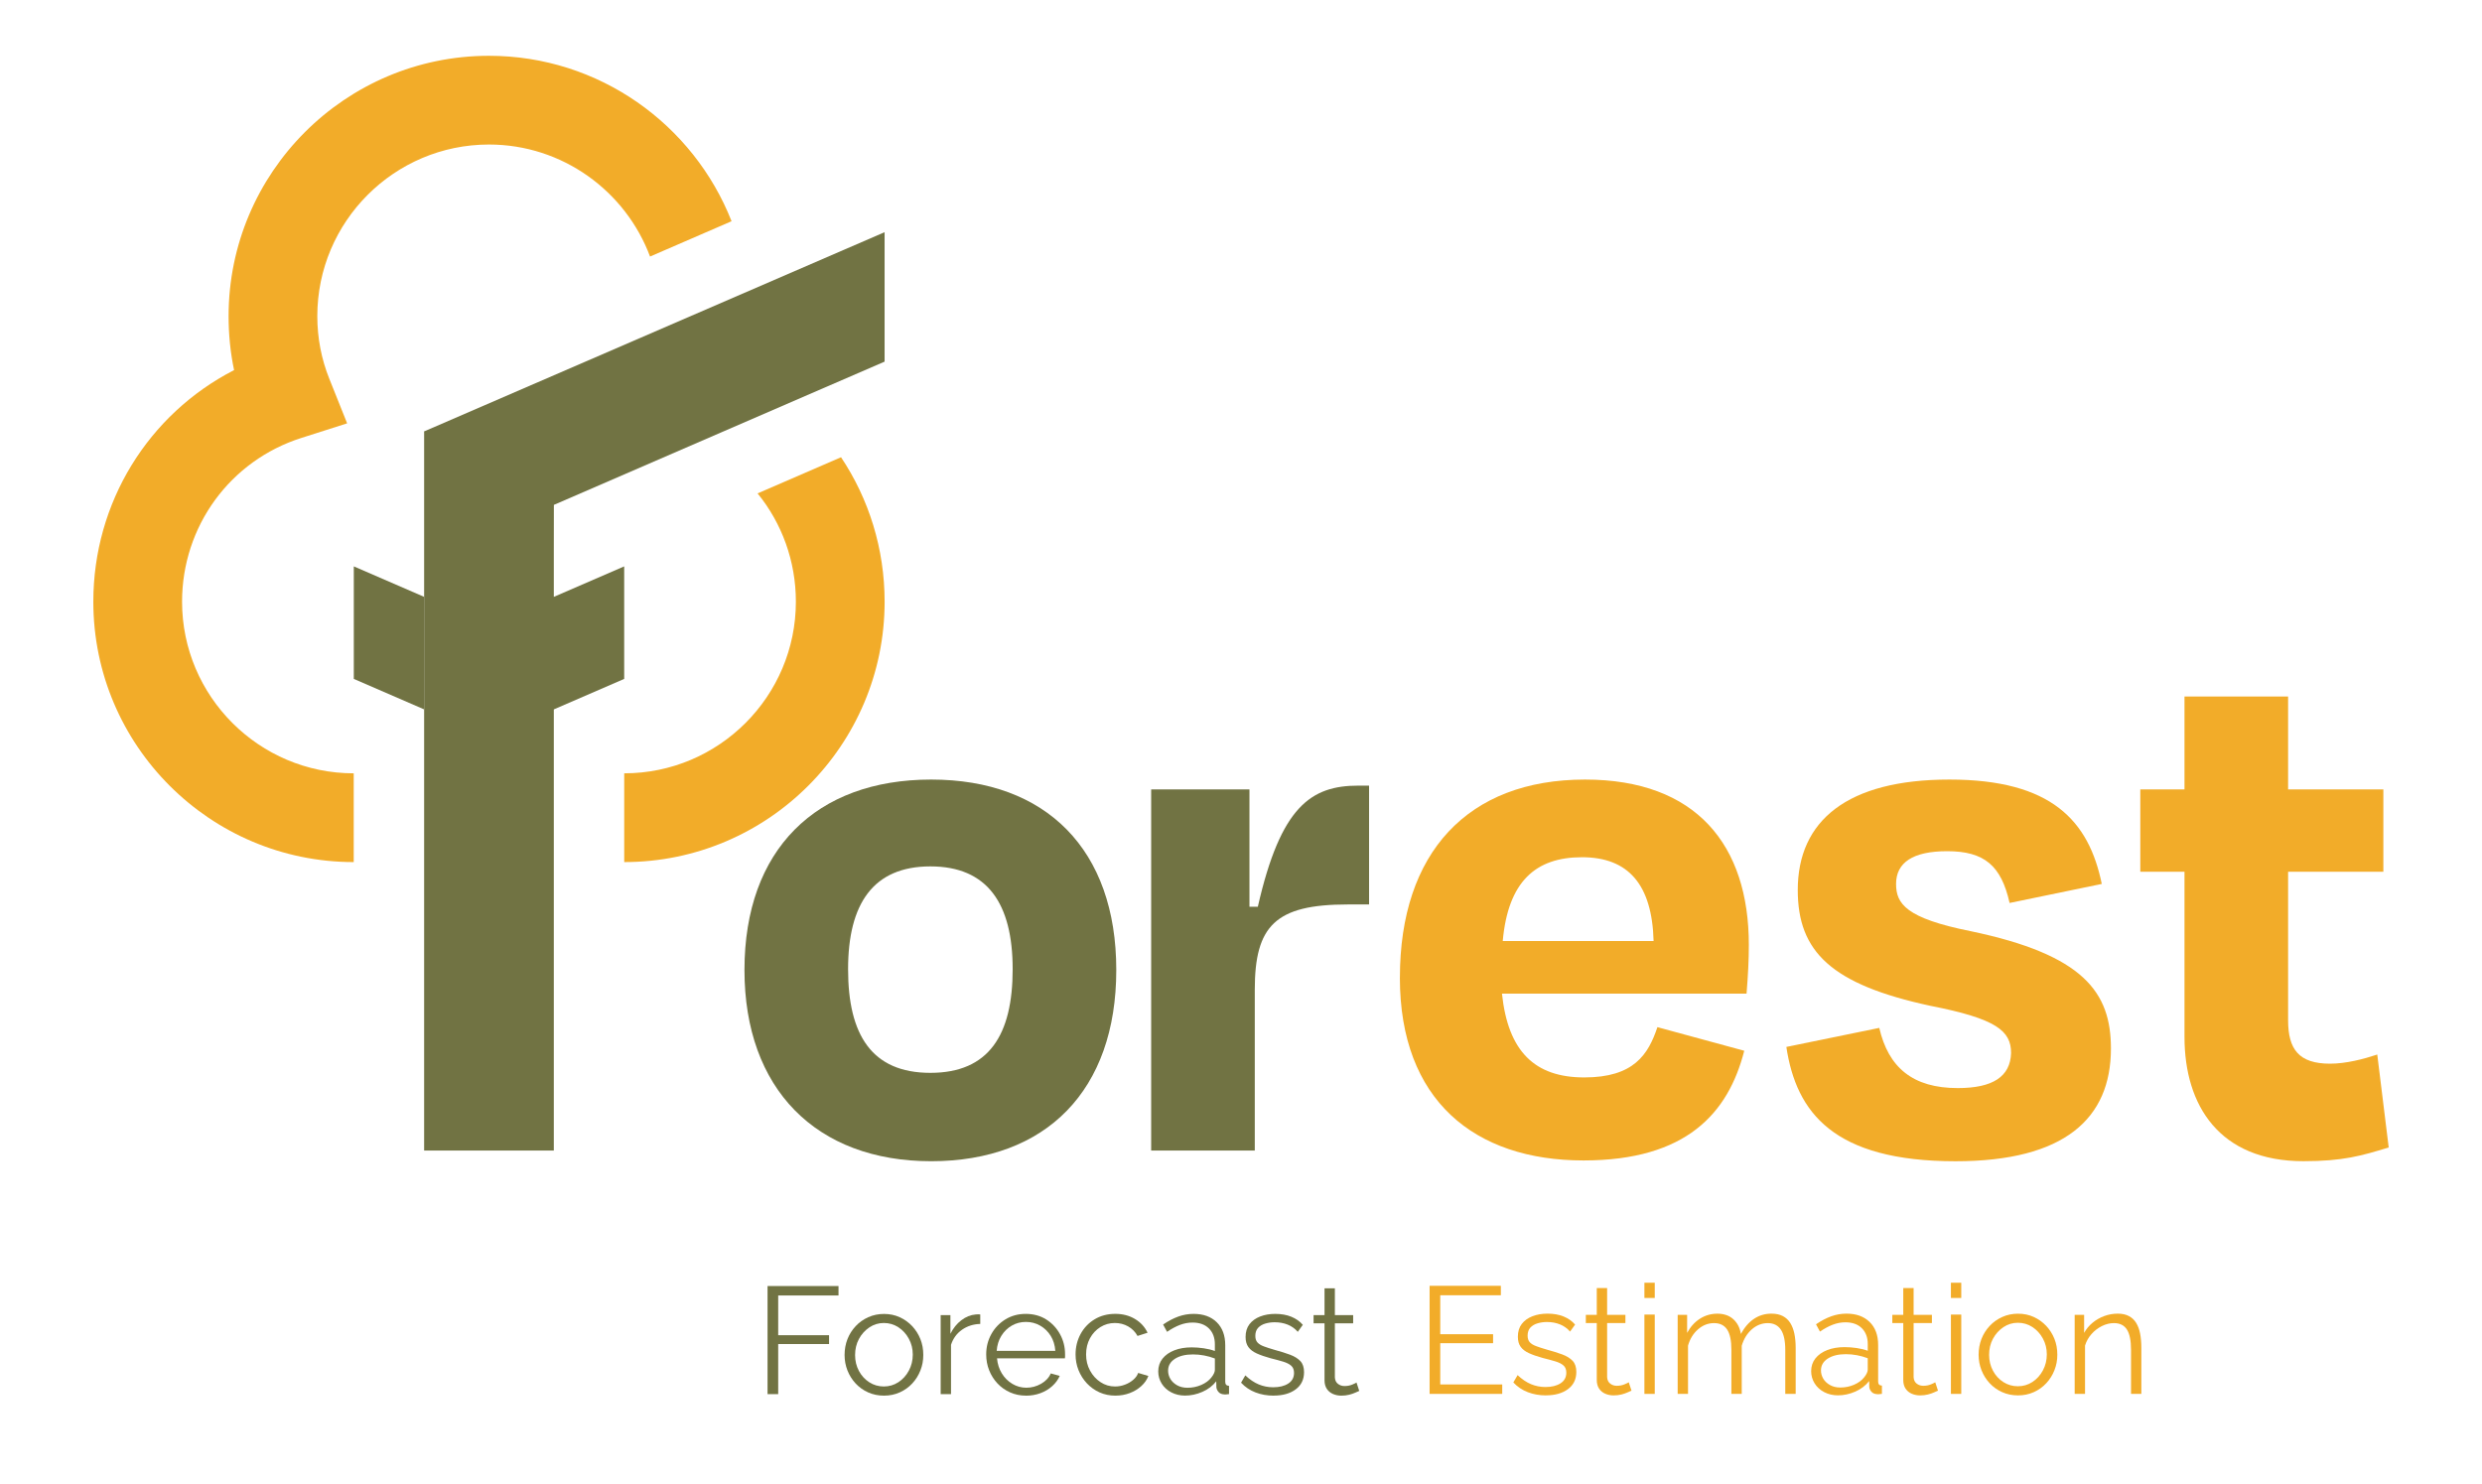 <?xml version="1.0" encoding="UTF-8"?>
<svg id="Calque_1" data-name="Calque 1" xmlns="http://www.w3.org/2000/svg" version="1.1" viewBox="0 0 904.26 540.69">
  <defs>
    <style>
      .cls-1 {
        fill: #f2ac29;
      }

      .cls-1, .cls-2 {
        stroke-width: 0px;
      }

      .cls-2 {
        fill: #717343;
      }
    </style>
  </defs>
  <path class="cls-2" d="M271.23,353.45c0-43.86,26.09-69.39,68.01-69.39s67.45,25.54,67.45,69.39-25.54,69.68-67.45,69.68-68.01-26.37-68.01-69.68ZM308.98,353.17c0,23.87,8.6,37.76,29.98,37.76s29.98-13.88,29.98-37.76-9.16-37.47-29.98-37.47-29.98,13.6-29.98,37.47Z"/>
  <path class="cls-2" d="M419.4,419.24v-131.58h35.81v42.75h3.05c8.33-36.64,19.43-44.14,36.64-44.14h3.89v43.3h-7.78c-26.37,0-33.86,7.78-33.86,31.09v58.57h-37.76Z"/>
  <path class="cls-1" d="M510.02,356.23c0-45.52,24.7-72.17,67.45-72.17,40.53,0,59.68,23.87,59.68,60.23,0,5.55-.28,10.83-.83,17.77h-89.11c2.22,21.1,11.94,30.54,29.98,30.54s23.32-8.33,26.65-18.32l31.64,8.6c-5.83,22.77-21.1,39.97-58.57,39.97-39.7,0-66.9-21.93-66.9-66.62ZM547.49,342.9h54.96c-.55-20.54-9.16-30.54-26.09-30.54s-26.93,8.88-28.87,30.54Z"/>
  <path class="cls-1" d="M650.8,381.49l33.87-6.94c3.33,14.43,12.21,21.93,28.59,21.93,12.77,0,19.16-4.17,19.43-12.77,0-8.05-5.27-12.49-29.42-17.21-36.08-7.78-48.3-19.71-48.3-42.19,0-25.26,18.04-40.25,55.24-40.25s50.8,14.99,55.52,38.03l-33.58,6.94c-3.05-13.6-9.16-18.87-22.77-18.87-12.49,0-18.59,4.16-18.59,11.94,0,7.21,3.6,12.49,27.2,17.21,41.09,8.6,51.08,22.2,51.08,42.75,0,25.54-16.93,41.08-56.63,41.08-44.41,0-58.01-17.77-61.62-41.64Z"/>
  <path class="cls-1" d="M795.87,317.64h-16.1v-29.98h16.1v-33.86h37.75v33.86h34.7v29.98h-34.7v54.13c0,10.55,3.89,15.82,15.27,15.82,5.83,0,12.21-1.67,17.21-3.33l4.17,33.86c-10,3.05-16.65,5-31.09,5-30.54,0-43.31-20.26-43.31-45.25v-60.24Z"/>
  <g>
    <path class="cls-2" d="M279.64,507.99v-39.38h25.85v3.44h-21.97v14.48h18.53v3.22h-18.53v18.25h-3.88Z"/>
    <path class="cls-2" d="M322.07,508.55c-2.11,0-4.04-.4-5.8-1.19-1.76-.79-3.27-1.88-4.55-3.25-1.28-1.38-2.27-2.96-2.97-4.74-.7-1.78-1.05-3.67-1.05-5.65s.35-3.98,1.05-5.76c.7-1.78,1.7-3.36,3-4.74,1.29-1.38,2.82-2.46,4.58-3.25,1.76-.79,3.67-1.19,5.74-1.19s3.98.4,5.71,1.19c1.74.79,3.25,1.88,4.55,3.25,1.29,1.38,2.29,2.96,3,4.74s1.05,3.71,1.05,5.76-.35,3.87-1.05,5.65c-.7,1.78-1.69,3.37-2.97,4.74-1.28,1.38-2.79,2.46-4.55,3.25-1.76.79-3.67,1.19-5.74,1.19ZM311.53,493.76c0,2.13.47,4.07,1.41,5.81.94,1.74,2.21,3.12,3.8,4.13s3.35,1.51,5.27,1.51,3.68-.51,5.27-1.54c1.59-1.03,2.87-2.43,3.83-4.21.96-1.78,1.44-3.74,1.44-5.87s-.48-4.02-1.44-5.78c-.96-1.76-2.24-3.16-3.83-4.19-1.59-1.03-3.35-1.54-5.27-1.54s-3.68.53-5.27,1.6-2.86,2.47-3.8,4.21c-.94,1.74-1.41,3.7-1.41,5.87Z"/>
    <path class="cls-2" d="M357.13,482.42c-2.52.07-4.72.78-6.63,2.11-1.91,1.33-3.25,3.16-4.02,5.49v17.97h-3.77v-28.79h3.55v6.82c1-2.03,2.32-3.68,3.97-4.94,1.65-1.26,3.39-1.96,5.24-2.11.37-.04.69-.06.97-.06s.51.02.69.06v3.44Z"/>
    <path class="cls-2" d="M373.77,508.55c-2.07,0-3.99-.4-5.77-1.19-1.77-.79-3.31-1.88-4.6-3.26-1.29-1.38-2.3-2.97-3.02-4.78-.72-1.8-1.08-3.74-1.08-5.8,0-2.68.62-5.14,1.86-7.38s2.95-4.03,5.13-5.37c2.18-1.34,4.66-2.01,7.43-2.01s5.33.68,7.46,2.04c2.13,1.36,3.8,3.15,5.02,5.37,1.22,2.22,1.83,4.66,1.83,7.3v.85c0,.28-.02.49-.05.63h-24.74c.18,2.06.77,3.89,1.75,5.49.98,1.6,2.25,2.87,3.83,3.81,1.57.94,3.28,1.41,5.13,1.41s3.67-.48,5.35-1.44c1.68-.96,2.86-2.22,3.52-3.77l3.27.89c-.59,1.37-1.5,2.61-2.72,3.72s-2.65,1.97-4.3,2.58c-1.65.61-3.41.92-5.3.92ZM363.12,492.24h21.36c-.15-2.09-.71-3.92-1.69-5.49s-2.26-2.81-3.83-3.71c-1.57-.9-3.3-1.35-5.19-1.35s-3.61.45-5.16,1.35c-1.55.9-2.82,2.14-3.8,3.73-.98,1.59-1.54,3.41-1.69,5.46Z"/>
    <path class="cls-2" d="M406.39,508.55c-2.11,0-4.04-.4-5.8-1.19-1.76-.79-3.29-1.89-4.6-3.28-1.31-1.4-2.33-3-3.05-4.8-.72-1.8-1.08-3.71-1.08-5.74,0-2.72.61-5.2,1.83-7.45s2.92-4.03,5.1-5.35c2.18-1.32,4.7-1.99,7.54-1.99,2.7,0,5.08.62,7.16,1.86,2.07,1.24,3.61,2.91,4.6,5.02l-3.66,1.17c-.81-1.48-1.95-2.63-3.41-3.47-1.46-.83-3.08-1.25-4.85-1.25-1.92,0-3.68.5-5.27,1.49s-2.86,2.35-3.8,4.08c-.94,1.73-1.41,3.69-1.41,5.89s.48,4.13,1.44,5.89c.96,1.76,2.24,3.17,3.83,4.21,1.59,1.05,3.35,1.57,5.27,1.57,1.26,0,2.47-.22,3.63-.67,1.17-.44,2.18-1.04,3.05-1.8.87-.76,1.45-1.58,1.75-2.47l3.72,1.11c-.52,1.37-1.38,2.6-2.58,3.69-1.2,1.09-2.61,1.94-4.22,2.55s-3.34.92-5.19.92Z"/>
    <path class="cls-2" d="M421.98,499.73c0-1.8.52-3.35,1.55-4.66,1.04-1.3,2.47-2.32,4.3-3.03,1.83-.72,3.95-1.08,6.35-1.08,1.41,0,2.87.11,4.38.33,1.52.22,2.87.55,4.05,1v-2.43c0-2.42-.72-4.35-2.16-5.79-1.44-1.43-3.44-2.15-5.99-2.15-1.55,0-3.08.29-4.58.86s-3.06,1.41-4.69,2.52l-1.44-2.66c1.89-1.29,3.74-2.26,5.55-2.91,1.81-.65,3.66-.97,5.55-.97,3.55,0,6.36,1.01,8.43,3.03,2.07,2.02,3.11,4.82,3.11,8.38v13.28c0,.51.11.89.33,1.13.22.24.57.38,1.05.41v3c-.41.04-.76.07-1.05.11-.3.04-.52.04-.67,0-.92-.04-1.63-.33-2.11-.89-.48-.55-.74-1.15-.78-1.78l-.05-2.11c-1.29,1.66-2.98,2.95-5.05,3.85-2.07.91-4.18,1.36-6.32,1.36-1.85,0-3.52-.4-5.02-1.18-1.5-.79-2.66-1.86-3.49-3.2-.83-1.34-1.25-2.82-1.25-4.44ZM441.34,501.93c.41-.51.72-1.01.94-1.48.22-.48.33-.9.33-1.26v-4.18c-1.26-.48-2.56-.84-3.91-1.1-1.35-.26-2.71-.38-4.08-.38-2.7,0-4.88.53-6.55,1.59-1.66,1.06-2.5,2.51-2.5,4.34,0,1.06.28,2.06.83,3,.55.93,1.37,1.7,2.44,2.31,1.07.6,2.33.91,3.77.91,1.81,0,3.5-.35,5.08-1.04,1.57-.7,2.78-1.59,3.63-2.69Z"/>
    <path class="cls-2" d="M464.02,508.55c-2.37,0-4.57-.39-6.6-1.17-2.03-.78-3.79-1.96-5.27-3.55l1.55-2.66c1.63,1.52,3.26,2.62,4.91,3.3,1.65.68,3.39,1.03,5.24,1.03,2.26,0,4.09-.45,5.49-1.35,1.4-.9,2.11-2.19,2.11-3.88,0-1.14-.34-2.01-1.03-2.62-.68-.61-1.66-1.1-2.94-1.49-1.28-.39-2.8-.8-4.58-1.24-2-.55-3.67-1.13-5.02-1.74-1.35-.61-2.37-1.38-3.05-2.32-.69-.94-1.03-2.16-1.03-3.67,0-1.88.47-3.43,1.41-4.66.94-1.23,2.24-2.17,3.88-2.81,1.64-.64,3.48-.96,5.52-.96,2.22,0,4.18.35,5.88,1.05,1.7.7,3.09,1.68,4.16,2.94l-1.83,2.55c-1.04-1.18-2.27-2.06-3.69-2.63-1.42-.57-3-.86-4.74-.86-1.18,0-2.31.16-3.38.47-1.07.31-1.95.83-2.63,1.54-.68.72-1.03,1.7-1.03,2.95,0,1.03.26,1.83.78,2.4.52.57,1.29,1.05,2.33,1.43,1.04.39,2.31.8,3.83,1.24,2.18.59,4.09,1.19,5.71,1.79,1.63.61,2.88,1.39,3.77,2.34s1.33,2.3,1.33,4.02c0,2.68-1.02,4.78-3.05,6.28-2.03,1.51-4.71,2.26-8.04,2.26Z"/>
    <path class="cls-2" d="M495.2,506.83c-.3.11-.76.31-1.39.61-.63.3-1.39.55-2.27.78s-1.85.33-2.88.33-2.08-.2-3.02-.61c-.94-.41-1.69-1.03-2.25-1.87-.55-.84-.83-1.87-.83-3.09v-20.78h-3.99v-3h3.99v-9.76h3.77v9.76h6.66v3h-6.66v19.73c.07,1.04.45,1.82,1.14,2.34.68.52,1.47.78,2.36.78,1.04,0,1.98-.17,2.83-.53s1.37-.6,1.55-.75l1,3.05Z"/>
  </g>
  <g>
    <path class="cls-1" d="M547.3,504.47v3.44h-26.46v-39.38h25.96v3.44h-22.08v14.2h19.25v3.27h-19.25v15.03h22.58Z"/>
    <path class="cls-1" d="M563.22,508.46c-2.37,0-4.57-.39-6.6-1.17-2.03-.78-3.79-1.96-5.27-3.55l1.55-2.66c1.63,1.52,3.26,2.62,4.91,3.3,1.65.68,3.39,1.03,5.24,1.03,2.26,0,4.09-.45,5.49-1.35,1.4-.9,2.11-2.19,2.11-3.88,0-1.14-.34-2.01-1.03-2.62-.68-.61-1.66-1.1-2.94-1.49-1.28-.39-2.8-.8-4.58-1.24-2-.55-3.67-1.13-5.02-1.74-1.35-.61-2.37-1.38-3.05-2.32-.69-.94-1.03-2.16-1.03-3.67,0-1.88.47-3.43,1.41-4.66.94-1.23,2.24-2.17,3.88-2.81,1.64-.64,3.48-.96,5.52-.96,2.22,0,4.18.35,5.88,1.05,1.7.7,3.09,1.68,4.16,2.94l-1.83,2.55c-1.04-1.18-2.27-2.06-3.69-2.63-1.42-.57-3-.86-4.74-.86-1.18,0-2.31.16-3.38.47-1.07.31-1.95.83-2.63,1.54-.68.72-1.03,1.7-1.03,2.95,0,1.03.26,1.83.78,2.4.52.57,1.29,1.05,2.33,1.43,1.04.39,2.31.8,3.83,1.24,2.18.59,4.09,1.19,5.71,1.79,1.63.61,2.88,1.39,3.77,2.34s1.33,2.3,1.33,4.02c0,2.68-1.02,4.78-3.05,6.28-2.03,1.51-4.71,2.26-8.04,2.26Z"/>
    <path class="cls-1" d="M594.39,506.74c-.3.11-.76.31-1.39.61-.63.3-1.39.55-2.27.78s-1.85.33-2.88.33-2.08-.2-3.02-.61c-.94-.41-1.69-1.03-2.25-1.87-.55-.84-.83-1.87-.83-3.09v-20.78h-3.99v-3h3.99v-9.76h3.77v9.76h6.66v3h-6.66v19.73c.07,1.04.45,1.82,1.14,2.34.68.52,1.47.78,2.36.78,1.04,0,1.98-.17,2.83-.53s1.37-.6,1.55-.75l1,3.05Z"/>
    <path class="cls-1" d="M599.1,472.96v-5.55h3.77v5.55h-3.77ZM599.1,507.91v-28.9h3.77v28.9h-3.77Z"/>
    <path class="cls-1" d="M654.19,507.91h-3.77v-16.04c0-3.34-.54-5.8-1.61-7.38-1.07-1.58-2.66-2.37-4.77-2.37s-4.13.77-5.85,2.31c-1.72,1.54-2.93,3.53-3.63,5.95v17.53h-3.77v-16.04c0-3.38-.52-5.85-1.55-7.41-1.04-1.56-2.63-2.34-4.77-2.34s-4.09.75-5.82,2.26c-1.74,1.5-2.96,3.49-3.66,5.94v17.59h-3.77v-28.79h3.44v6.56c1.22-2.24,2.78-3.97,4.69-5.18,1.9-1.21,4.02-1.82,6.35-1.82s4.34.68,5.82,2.04c1.48,1.36,2.39,3.14,2.72,5.35,1.33-2.43,2.93-4.27,4.8-5.52,1.87-1.25,3.98-1.88,6.35-1.88,1.63,0,3,.29,4.13.88,1.13.59,2.03,1.42,2.72,2.51.68,1.08,1.18,2.39,1.5,3.92.31,1.53.47,3.23.47,5.1v16.82Z"/>
    <path class="cls-1" d="M659.85,499.64c0-1.8.52-3.35,1.55-4.66,1.04-1.3,2.47-2.32,4.3-3.03,1.83-.72,3.95-1.08,6.35-1.08,1.41,0,2.87.11,4.38.33,1.52.22,2.87.55,4.05,1v-2.43c0-2.42-.72-4.35-2.16-5.79-1.44-1.43-3.44-2.15-5.99-2.15-1.55,0-3.08.29-4.58.86s-3.06,1.41-4.69,2.52l-1.44-2.66c1.89-1.29,3.74-2.26,5.55-2.91,1.81-.65,3.66-.97,5.55-.97,3.55,0,6.36,1.01,8.43,3.03,2.07,2.02,3.11,4.82,3.11,8.38v13.28c0,.51.11.89.33,1.13.22.24.57.38,1.05.41v3c-.41.04-.76.07-1.05.11-.3.04-.52.04-.67,0-.92-.04-1.63-.33-2.11-.89-.48-.55-.74-1.15-.78-1.78l-.05-2.11c-1.29,1.66-2.98,2.95-5.05,3.85-2.07.91-4.18,1.36-6.32,1.36-1.85,0-3.52-.4-5.02-1.18-1.5-.79-2.66-1.86-3.49-3.2-.83-1.34-1.25-2.82-1.25-4.44ZM679.2,501.84c.41-.51.72-1.01.94-1.48.22-.48.33-.9.33-1.26v-4.18c-1.26-.48-2.56-.84-3.91-1.1-1.35-.26-2.71-.38-4.08-.38-2.7,0-4.88.53-6.55,1.59-1.66,1.06-2.5,2.51-2.5,4.34,0,1.06.28,2.06.83,3,.55.93,1.37,1.7,2.44,2.31,1.07.6,2.33.91,3.77.91,1.81,0,3.5-.35,5.08-1.04,1.57-.7,2.78-1.59,3.63-2.69Z"/>
    <path class="cls-1" d="M706.05,506.74c-.3.11-.76.31-1.39.61-.63.3-1.39.55-2.27.78s-1.85.33-2.88.33-2.08-.2-3.02-.61c-.94-.41-1.69-1.03-2.25-1.87-.55-.84-.83-1.87-.83-3.09v-20.78h-3.99v-3h3.99v-9.76h3.77v9.76h6.66v3h-6.66v19.73c.07,1.04.45,1.82,1.14,2.34.68.52,1.47.78,2.36.78,1.04,0,1.98-.17,2.83-.53s1.37-.6,1.55-.75l1,3.05Z"/>
    <path class="cls-1" d="M710.77,472.96v-5.55h3.77v5.55h-3.77ZM710.77,507.91v-28.9h3.77v28.9h-3.77Z"/>
    <path class="cls-1" d="M735.23,508.46c-2.11,0-4.04-.4-5.8-1.19-1.76-.79-3.27-1.88-4.55-3.25-1.28-1.38-2.27-2.96-2.97-4.74-.7-1.78-1.05-3.67-1.05-5.65s.35-3.98,1.05-5.76c.7-1.78,1.7-3.36,3-4.74,1.29-1.38,2.82-2.46,4.58-3.25,1.76-.79,3.67-1.19,5.74-1.19s3.98.4,5.71,1.19c1.74.79,3.25,1.88,4.55,3.25,1.29,1.38,2.29,2.96,3,4.74s1.05,3.71,1.05,5.76-.35,3.87-1.05,5.65c-.7,1.78-1.69,3.37-2.97,4.74-1.28,1.38-2.79,2.46-4.55,3.25-1.76.79-3.67,1.19-5.74,1.19ZM724.69,493.68c0,2.13.47,4.07,1.41,5.81.94,1.74,2.21,3.12,3.8,4.13s3.35,1.51,5.27,1.51,3.68-.51,5.27-1.54c1.59-1.03,2.87-2.43,3.83-4.21.96-1.78,1.44-3.74,1.44-5.87s-.48-4.02-1.44-5.78c-.96-1.76-2.24-3.16-3.83-4.19-1.59-1.03-3.35-1.54-5.27-1.54s-3.68.53-5.27,1.6-2.86,2.47-3.8,4.21c-.94,1.74-1.41,3.7-1.41,5.87Z"/>
    <path class="cls-1" d="M780.16,507.91h-3.77v-16.04c0-3.38-.5-5.85-1.5-7.41-1-1.56-2.57-2.34-4.72-2.34-1.48,0-2.94.36-4.38,1.07-1.44.72-2.71,1.69-3.8,2.92-1.09,1.23-1.88,2.63-2.36,4.21v17.59h-3.77v-28.79h3.44v6.56c.78-1.4,1.79-2.62,3.05-3.67,1.26-1.05,2.68-1.87,4.27-2.46,1.59-.59,3.24-.88,4.94-.88,1.59,0,2.94.29,4.05.88,1.11.59,2,1.42,2.66,2.51.67,1.08,1.15,2.39,1.44,3.92.29,1.53.44,3.23.44,5.1v16.82Z"/>
  </g>
  <g>
    <g>
      <polygon class="cls-2" points="201.79 183.97 322.28 131.77 322.28 84.61 154.45 157.23 154.52 157.41 154.52 200.6 154.52 419.24 179.79 419.24 201.77 419.24 201.77 258.5 227.41 247.38 227.41 206.38 201.77 217.49 201.77 200.6 201.79 183.97"/>
      <polyline class="cls-2" points="154.54 258.5 128.9 247.38 128.9 206.38 154.54 217.49"/>
    </g>
    <path class="cls-1" d="M266.53,80.62c-13.86-35.28-48.29-60.29-88.38-60.29-52.32,0-94.87,42.55-94.87,94.87,0,6.66.65,13.26,2,19.66-31.23,16.04-51.28,48.24-51.28,84.4,0,52.32,42.55,94.87,94.87,94.87v-32.34c-34.47,0-62.54-28.07-62.54-62.54,0-27.42,17.46-51.41,43.52-59.69l16.62-5.3-6.47-16.17c-2.91-7.24-4.4-14.94-4.4-22.89,0-34.47,28.07-62.54,62.54-62.54,26.83,0,49.81,17.04,58.69,40.82l29.69-12.87Z"/>
    <path class="cls-1" d="M306.42,166.61l-30.41,13.18c8.83,10.85,13.95,24.64,13.95,39.46,0,34.47-28.07,62.54-62.54,62.54v32.34c52.32,0,94.87-42.55,94.87-94.87,0-19.3-5.73-37.45-15.88-52.65Z"/>
  </g>
</svg>